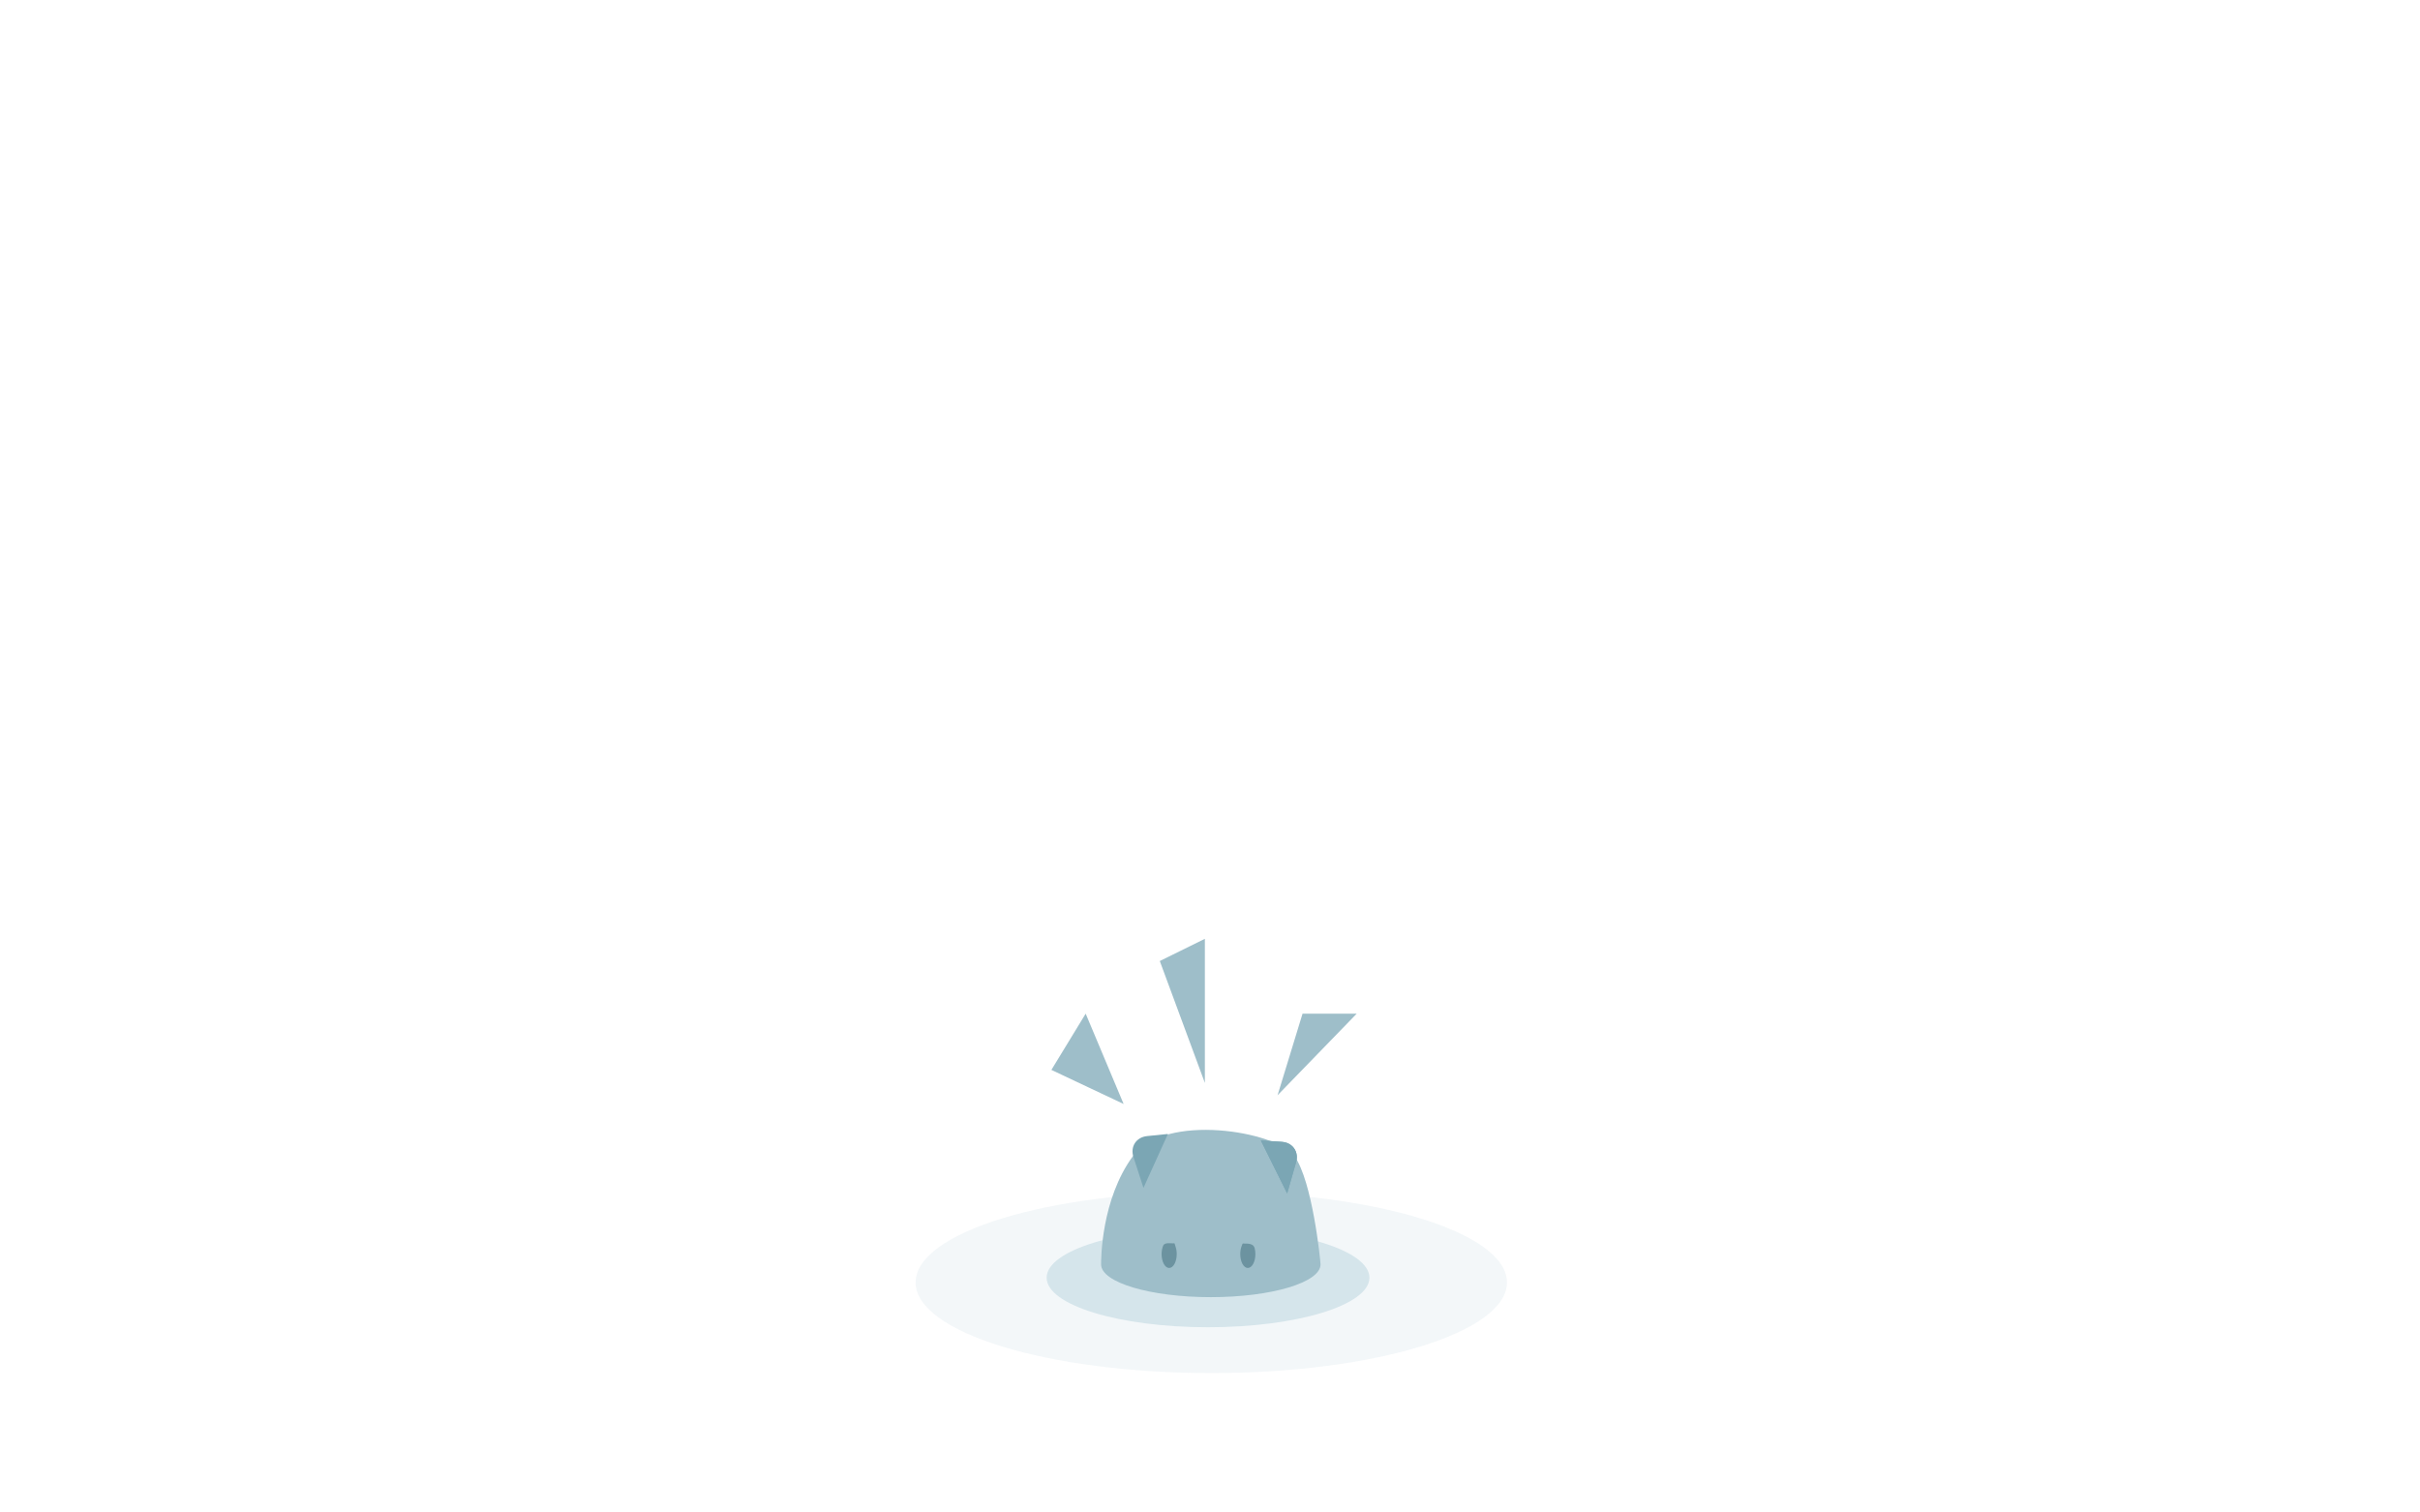 <?xml version="1.0" encoding="UTF-8" standalone="no"?>
<svg width="400px" height="250px" viewBox="0 0 400 250" version="1.1" xmlns="http://www.w3.org/2000/svg" xmlns:xlink="http://www.w3.org/1999/xlink" xmlns:sketch="http://www.bohemiancoding.com/sketch/ns">
    <!-- Generator: Sketch 3.2.2 (9983) - http://www.bohemiancoding.com/sketch -->
    <title>drake-whoops</title>
    <desc>Created with Sketch.</desc>
    <defs></defs>
    <g id="Page-1" stroke="none" stroke-width="1" fill="none" fill-rule="evenodd" sketch:type="MSPage">
        <g id="drake-whoops" sketch:type="MSArtboardGroup">
            <g sketch:type="MSLayerGroup" transform="translate(151, 154)">
                <ellipse id="Oval-33" fill-opacity="0.278" fill="#D5E5EB" sketch:type="MSShapeGroup" cx="49.213" cy="57.979" rx="48.872" ry="14.979"></ellipse>
                <ellipse id="Oval-17" fill="#D5E5EB" sketch:type="MSShapeGroup" cx="48.676" cy="57.191" rx="26.676" ry="8.191"></ellipse>
                <path d="M49.135,60.408 C59.151,60.408 67.27,57.983 67.27,54.992 C67.27,54.429 65.933,41.174 62.937,37.076 C59.94,32.979 41.569,29.863 36.274,37.076 C30.979,44.289 31,54.246 31,54.992 C31,57.983 39.119,60.408 49.135,60.408 Z" id="Oval-20" fill="#9EBEC9" sketch:type="MSShapeGroup"></path>
                <path d="M55.251,55.583 C55.941,55.583 56.501,54.557 56.501,53.291 C56.501,52.936 56.457,52.6 56.379,52.3 C56.177,51.531 55.257,51.554 54.76,51.554 C54.338,51.554 54.455,51.383 54.229,51.971 C54.085,52.344 54,52.8 54,53.291 C54,54.557 54.56,55.583 55.251,55.583 Z" id="Oval-25" fill="#6C93A0" sketch:type="MSShapeGroup"></path>
                <path d="M42.251,55.583 C42.941,55.583 43.501,54.557 43.501,53.291 C43.501,52.837 43.429,52.414 43.305,52.058 C43.083,51.422 43.278,51.512 42.835,51.512 C42.433,51.512 41.491,51.348 41.262,51.888 C41.098,52.276 41,52.763 41,53.291 C41,54.557 41.56,55.583 42.251,55.583 Z" id="Oval-26" fill="#6C93A0" sketch:type="MSShapeGroup"></path>
                <path d="M63.785,34.915 L58.43,34.915 C56.611,34.915 55.449,36.363 55.832,38.136 L56.561,41.512 L63.785,34.915 Z" id="Path-8" fill="#7BA6B4" sketch:type="MSShapeGroup" transform="translate(59.622, 38.325) rotate(-254) translate(-59.622, -38.325) "></path>
                <path d="M63.785,34.915 L58.43,34.915 C56.611,34.915 55.449,36.363 55.832,38.136 L56.561,41.512 L63.785,34.915 Z" id="Path-8" fill="#7BA6B4" sketch:type="MSShapeGroup" transform="translate(59.622, 38.325) rotate(-254) translate(-59.622, -38.325) "></path>
                <path d="M44.123,33.92 L38.768,33.92 C36.949,33.92 35.787,35.368 36.17,37.142 L36.899,40.518 L44.123,33.92 Z" id="Path-9" fill="#7BA6B4" sketch:type="MSShapeGroup" transform="translate(39.961, 37.331) scale(-1, 1) rotate(-252) translate(-39.961, -37.331) "></path>
                <path d="M34.722,28.477 L22.783,22.845 L28.451,13.549 L34.722,28.477 Z" id="Path-124" fill="#9EBEC9" sketch:type="MSShapeGroup"></path>
                <path d="M48.153,24.996 L40.701,4.849 L48.153,1.177 L48.153,24.996 Z" id="Path-124" fill="#9EBEC9" sketch:type="MSShapeGroup"></path>
                <path d="M73.251,13.549 L60.168,27.034 L64.297,13.549 L73.251,13.549 Z" id="Path-124" fill="#9EBEC9" sketch:type="MSShapeGroup"></path>
            </g>
        </g>
    </g>
</svg>